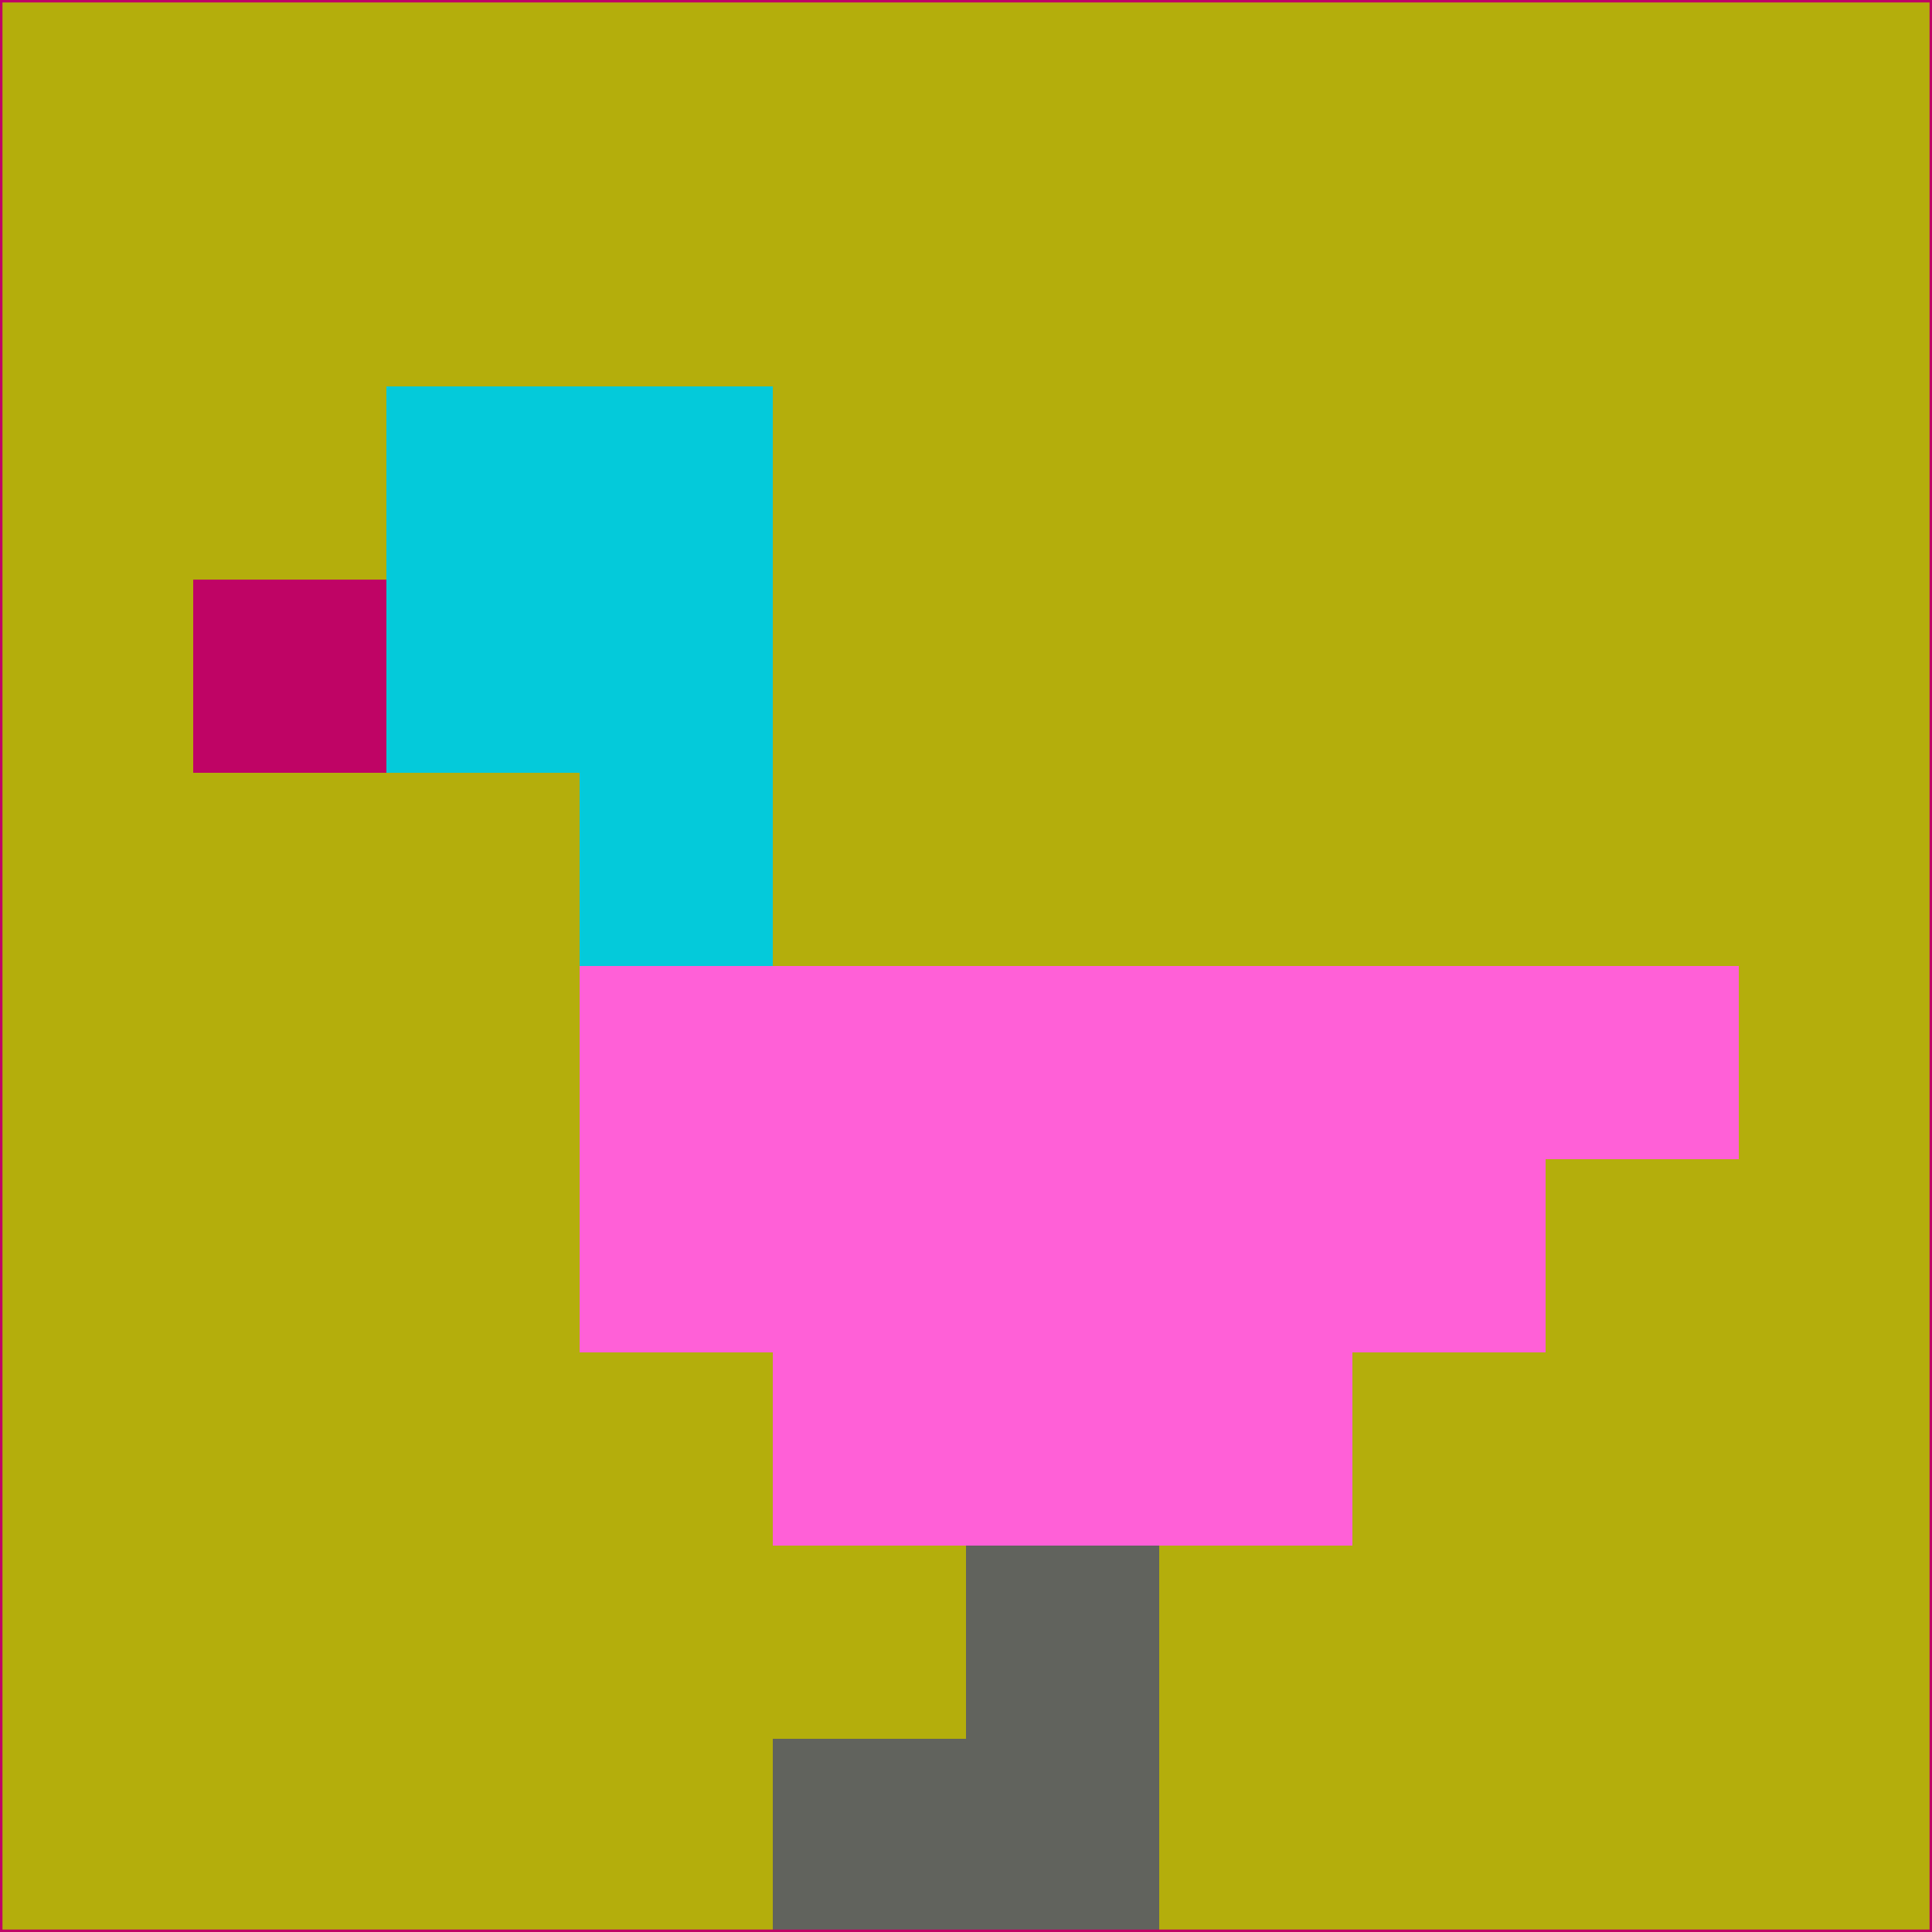 <svg xmlns="http://www.w3.org/2000/svg" version="1.1" width="785" height="785">
  <title>'goose-pfp-694263' by Dmitri Cherniak (Cyberpunk Edition)</title>
  <desc>
    seed=437832
    backgroundColor=#b4ae0c
    padding=20
    innerPadding=0
    timeout=500
    dimension=1
    border=false
    Save=function(){return n.handleSave()}
    frame=12

    Rendered at 2024-09-15T22:37:00.715Z
    Generated in 1ms
    Modified for Cyberpunk theme with new color scheme
  </desc>
  <defs/>
  <rect width="100%" height="100%" fill="#b4ae0c"/>
  <g>
    <g id="0-0">
      <rect x="0" y="0" height="785" width="785" fill="#b4ae0c"/>
      <g>
        <!-- Neon blue -->
        <rect id="0-0-2-2-2-2" x="157" y="157" width="157" height="157" fill="#04cada"/>
        <rect id="0-0-3-2-1-4" x="235.5" y="157" width="78.5" height="314" fill="#04cada"/>
        <!-- Electric purple -->
        <rect id="0-0-4-5-5-1" x="314" y="392.5" width="392.5" height="78.5" fill="#ff60d7"/>
        <rect id="0-0-3-5-5-2" x="235.5" y="392.5" width="392.5" height="157" fill="#ff60d7"/>
        <rect id="0-0-4-5-3-3" x="314" y="392.5" width="235.5" height="235.5" fill="#ff60d7"/>
        <!-- Neon pink -->
        <rect id="0-0-1-3-1-1" x="78.5" y="235.5" width="78.5" height="78.5" fill="#bf0465"/>
        <!-- Cyber yellow -->
        <rect id="0-0-5-8-1-2" x="392.5" y="628" width="78.5" height="157" fill="#61635d"/>
        <rect id="0-0-4-9-2-1" x="314" y="706.5" width="157" height="78.5" fill="#61635d"/>
      </g>
      <rect x="0" y="0" stroke="#bf0465" stroke-width="2" height="785" width="785" fill="none"/>
    </g>
  </g>
  <script xmlns=""/>
</svg>